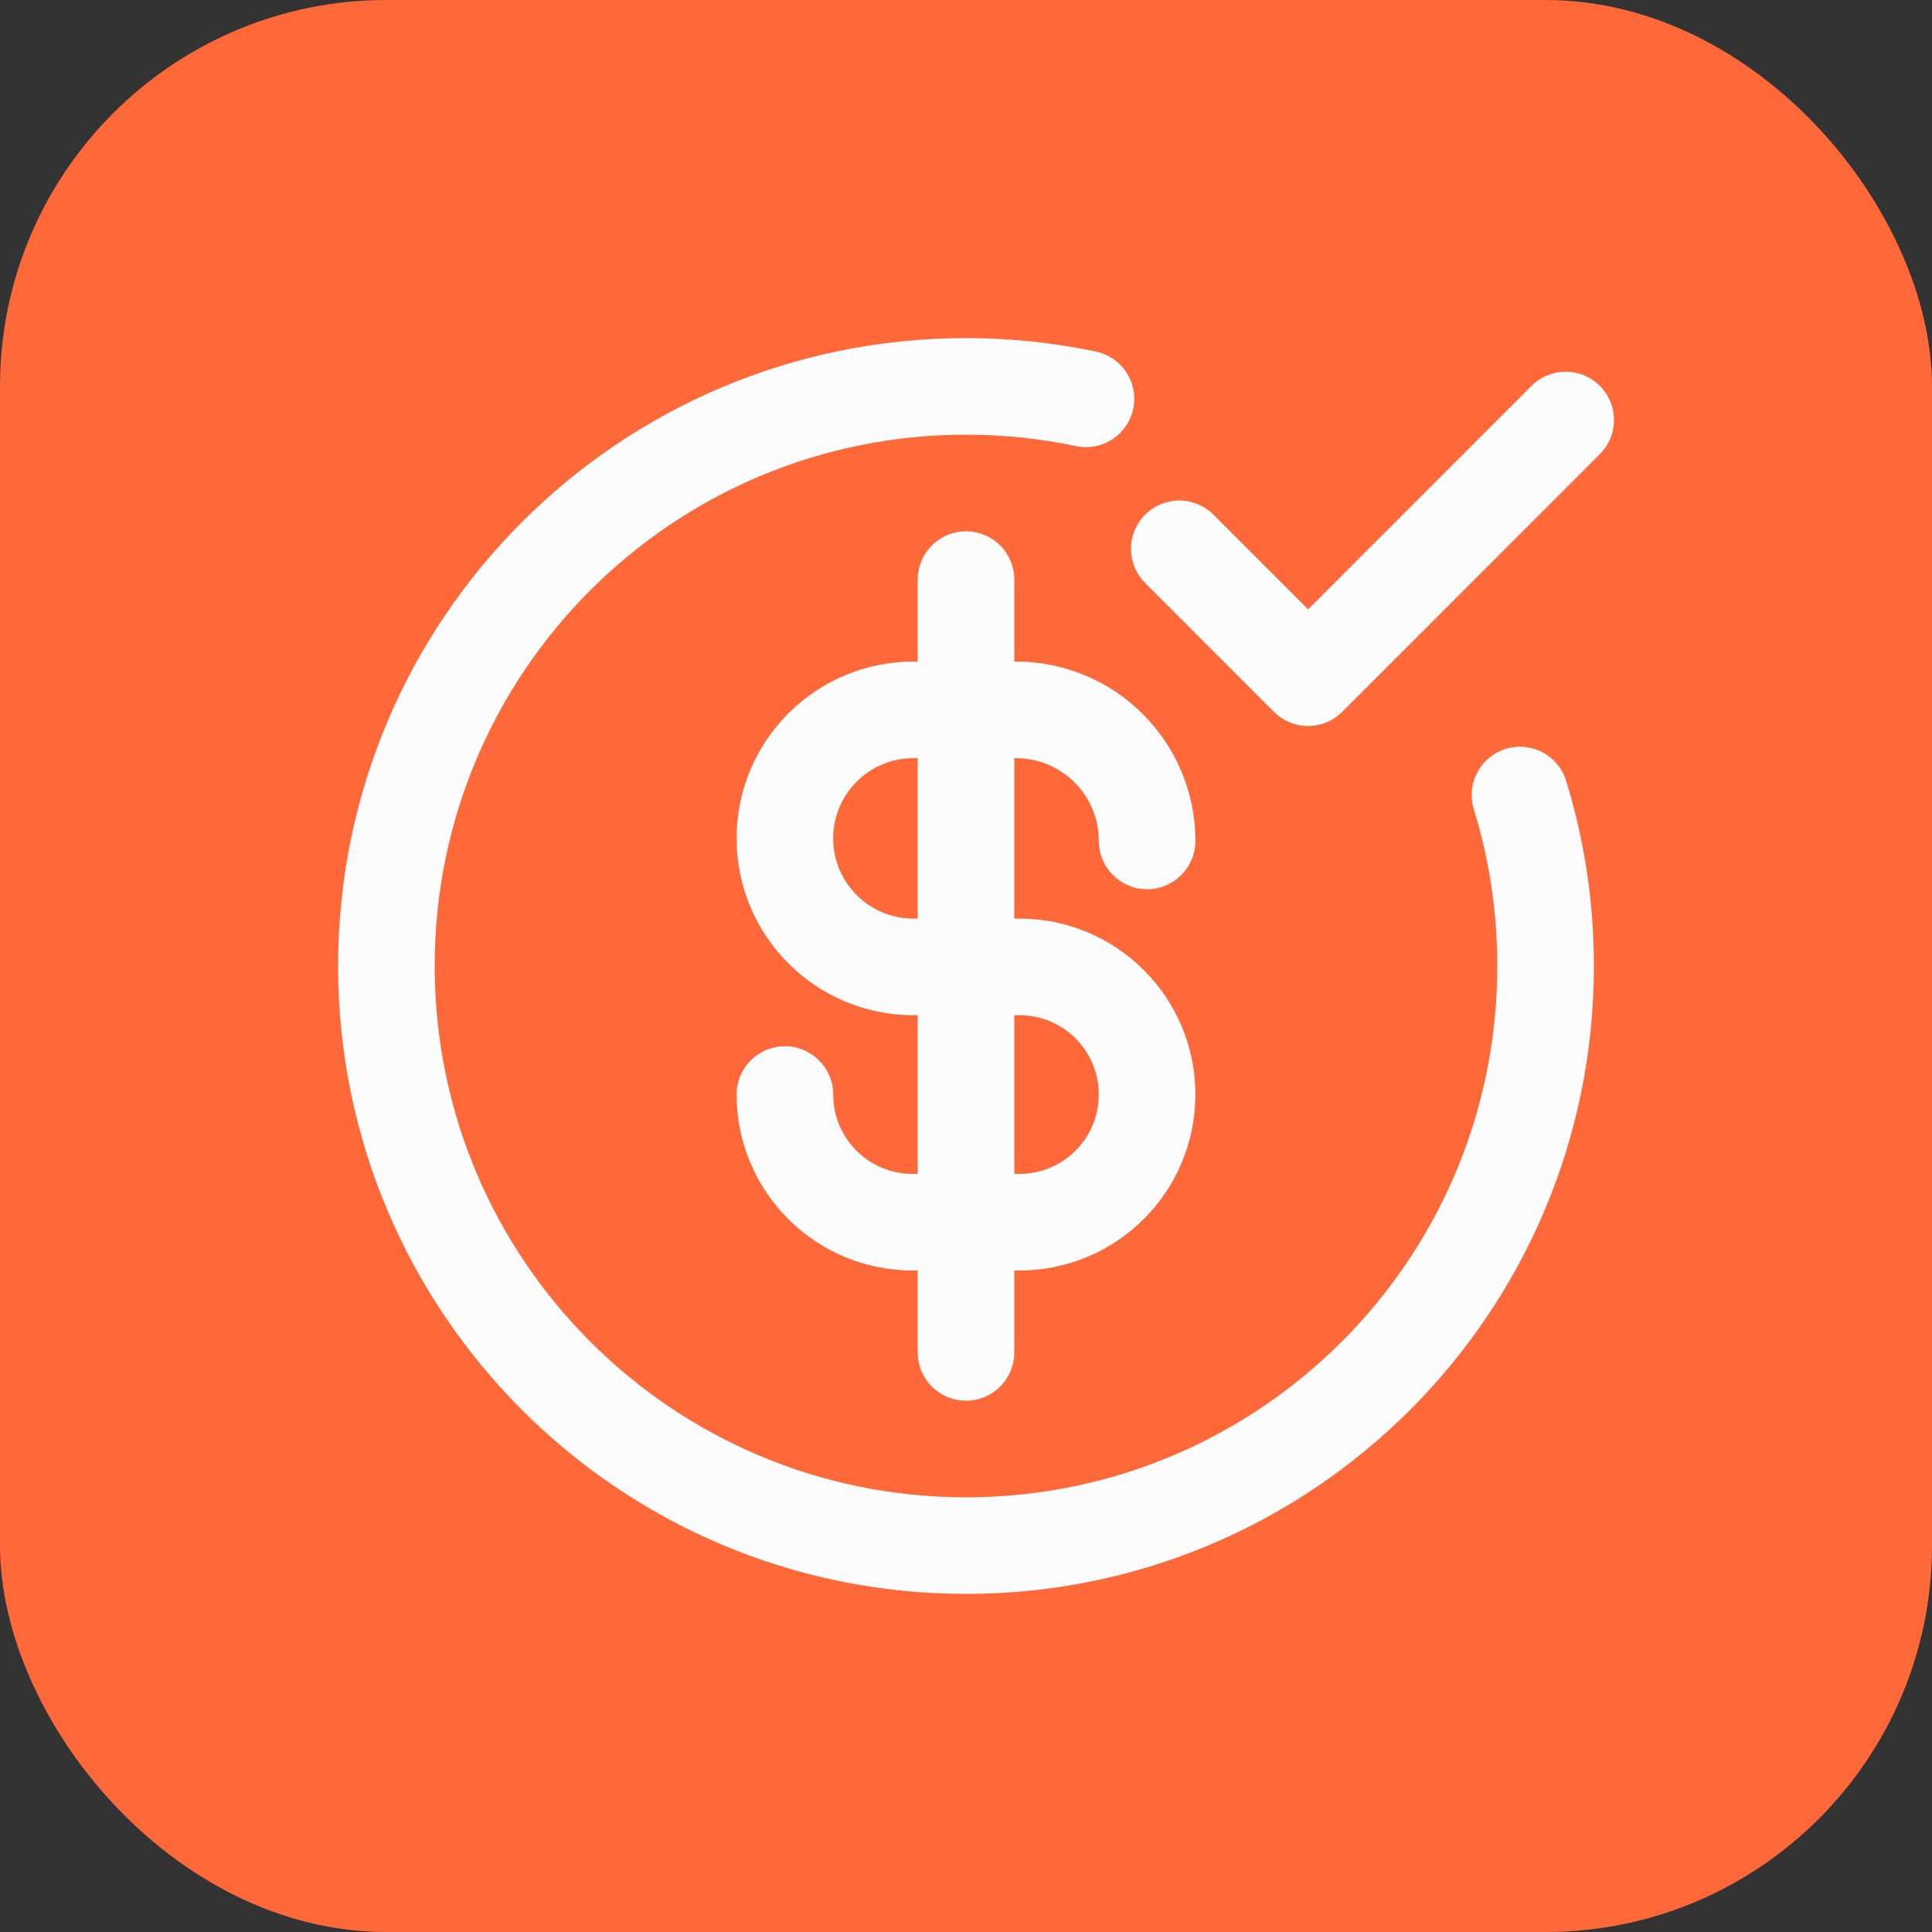 <svg width="30" height="30" viewBox="0 0 30 30" fill="none" xmlns="http://www.w3.org/2000/svg">
<rect x="0" y="0" width="30" height="30" fill="#333333" stroke="none"/>
<rect width="30" height="30" rx="6" fill="#FF6838"/>
<g clip-path="url(#clip0_2439_32663)">
<path d="M12.938 16.996C12.938 16.581 12.602 16.246 12.188 16.246C11.773 16.246 11.438 16.581 11.438 16.996H12.938ZM17.062 13.058C17.062 13.472 17.398 13.808 17.812 13.808C18.227 13.808 18.562 13.472 18.562 13.058H17.062ZM15.777 10.273H14.183V11.773H15.777V10.273ZM14.183 15.764H15.83V14.264H14.183V15.764ZM15.83 18.228H14.17V19.728H15.83V18.228ZM14.17 18.228C13.489 18.228 12.938 17.676 12.938 16.996H11.438C11.438 18.505 12.661 19.728 14.17 19.728V18.228ZM17.062 16.996C17.062 17.676 16.511 18.228 15.83 18.228V19.728C17.339 19.728 18.562 18.505 18.562 16.996H17.062ZM15.83 15.764C16.511 15.764 17.062 16.315 17.062 16.996H18.562C18.562 15.487 17.339 14.264 15.83 14.264V15.764ZM11.438 13.018C11.438 14.534 12.667 15.764 14.183 15.764V14.264C13.495 14.264 12.938 13.706 12.938 13.018H11.438ZM14.183 10.273C12.667 10.273 11.438 11.502 11.438 13.018H12.938C12.938 12.33 13.495 11.773 14.183 11.773V10.273ZM18.562 13.058C18.562 11.52 17.315 10.273 15.777 10.273V11.773C16.487 11.773 17.062 12.348 17.062 13.058H18.562Z" fill="#FCFCFD"/>
<path d="M15 9V21" stroke="#FCFCFD" stroke-width="1.5" stroke-linecap="round"/>
<path d="M16.863 6.193C16.262 6.067 15.639 6 15 6C10.029 6 6 10.029 6 15C6 19.971 10.029 24 15 24C19.971 24 24 19.971 24 15C24 14.076 23.861 13.184 23.602 12.345" stroke="#FCFCFD" stroke-width="1.5" stroke-linecap="round"/>
<path d="M18.312 8.522L20.312 10.523L24.312 6.522" stroke="#FCFCFD" stroke-width="1.5" stroke-linecap="round" stroke-linejoin="round"/>
</g>
<defs>
<clipPath id="clip0_2439_32663">
<rect width="24" height="24" fill="white" transform="translate(3 3)"/>
</clipPath>
</defs>
</svg>
